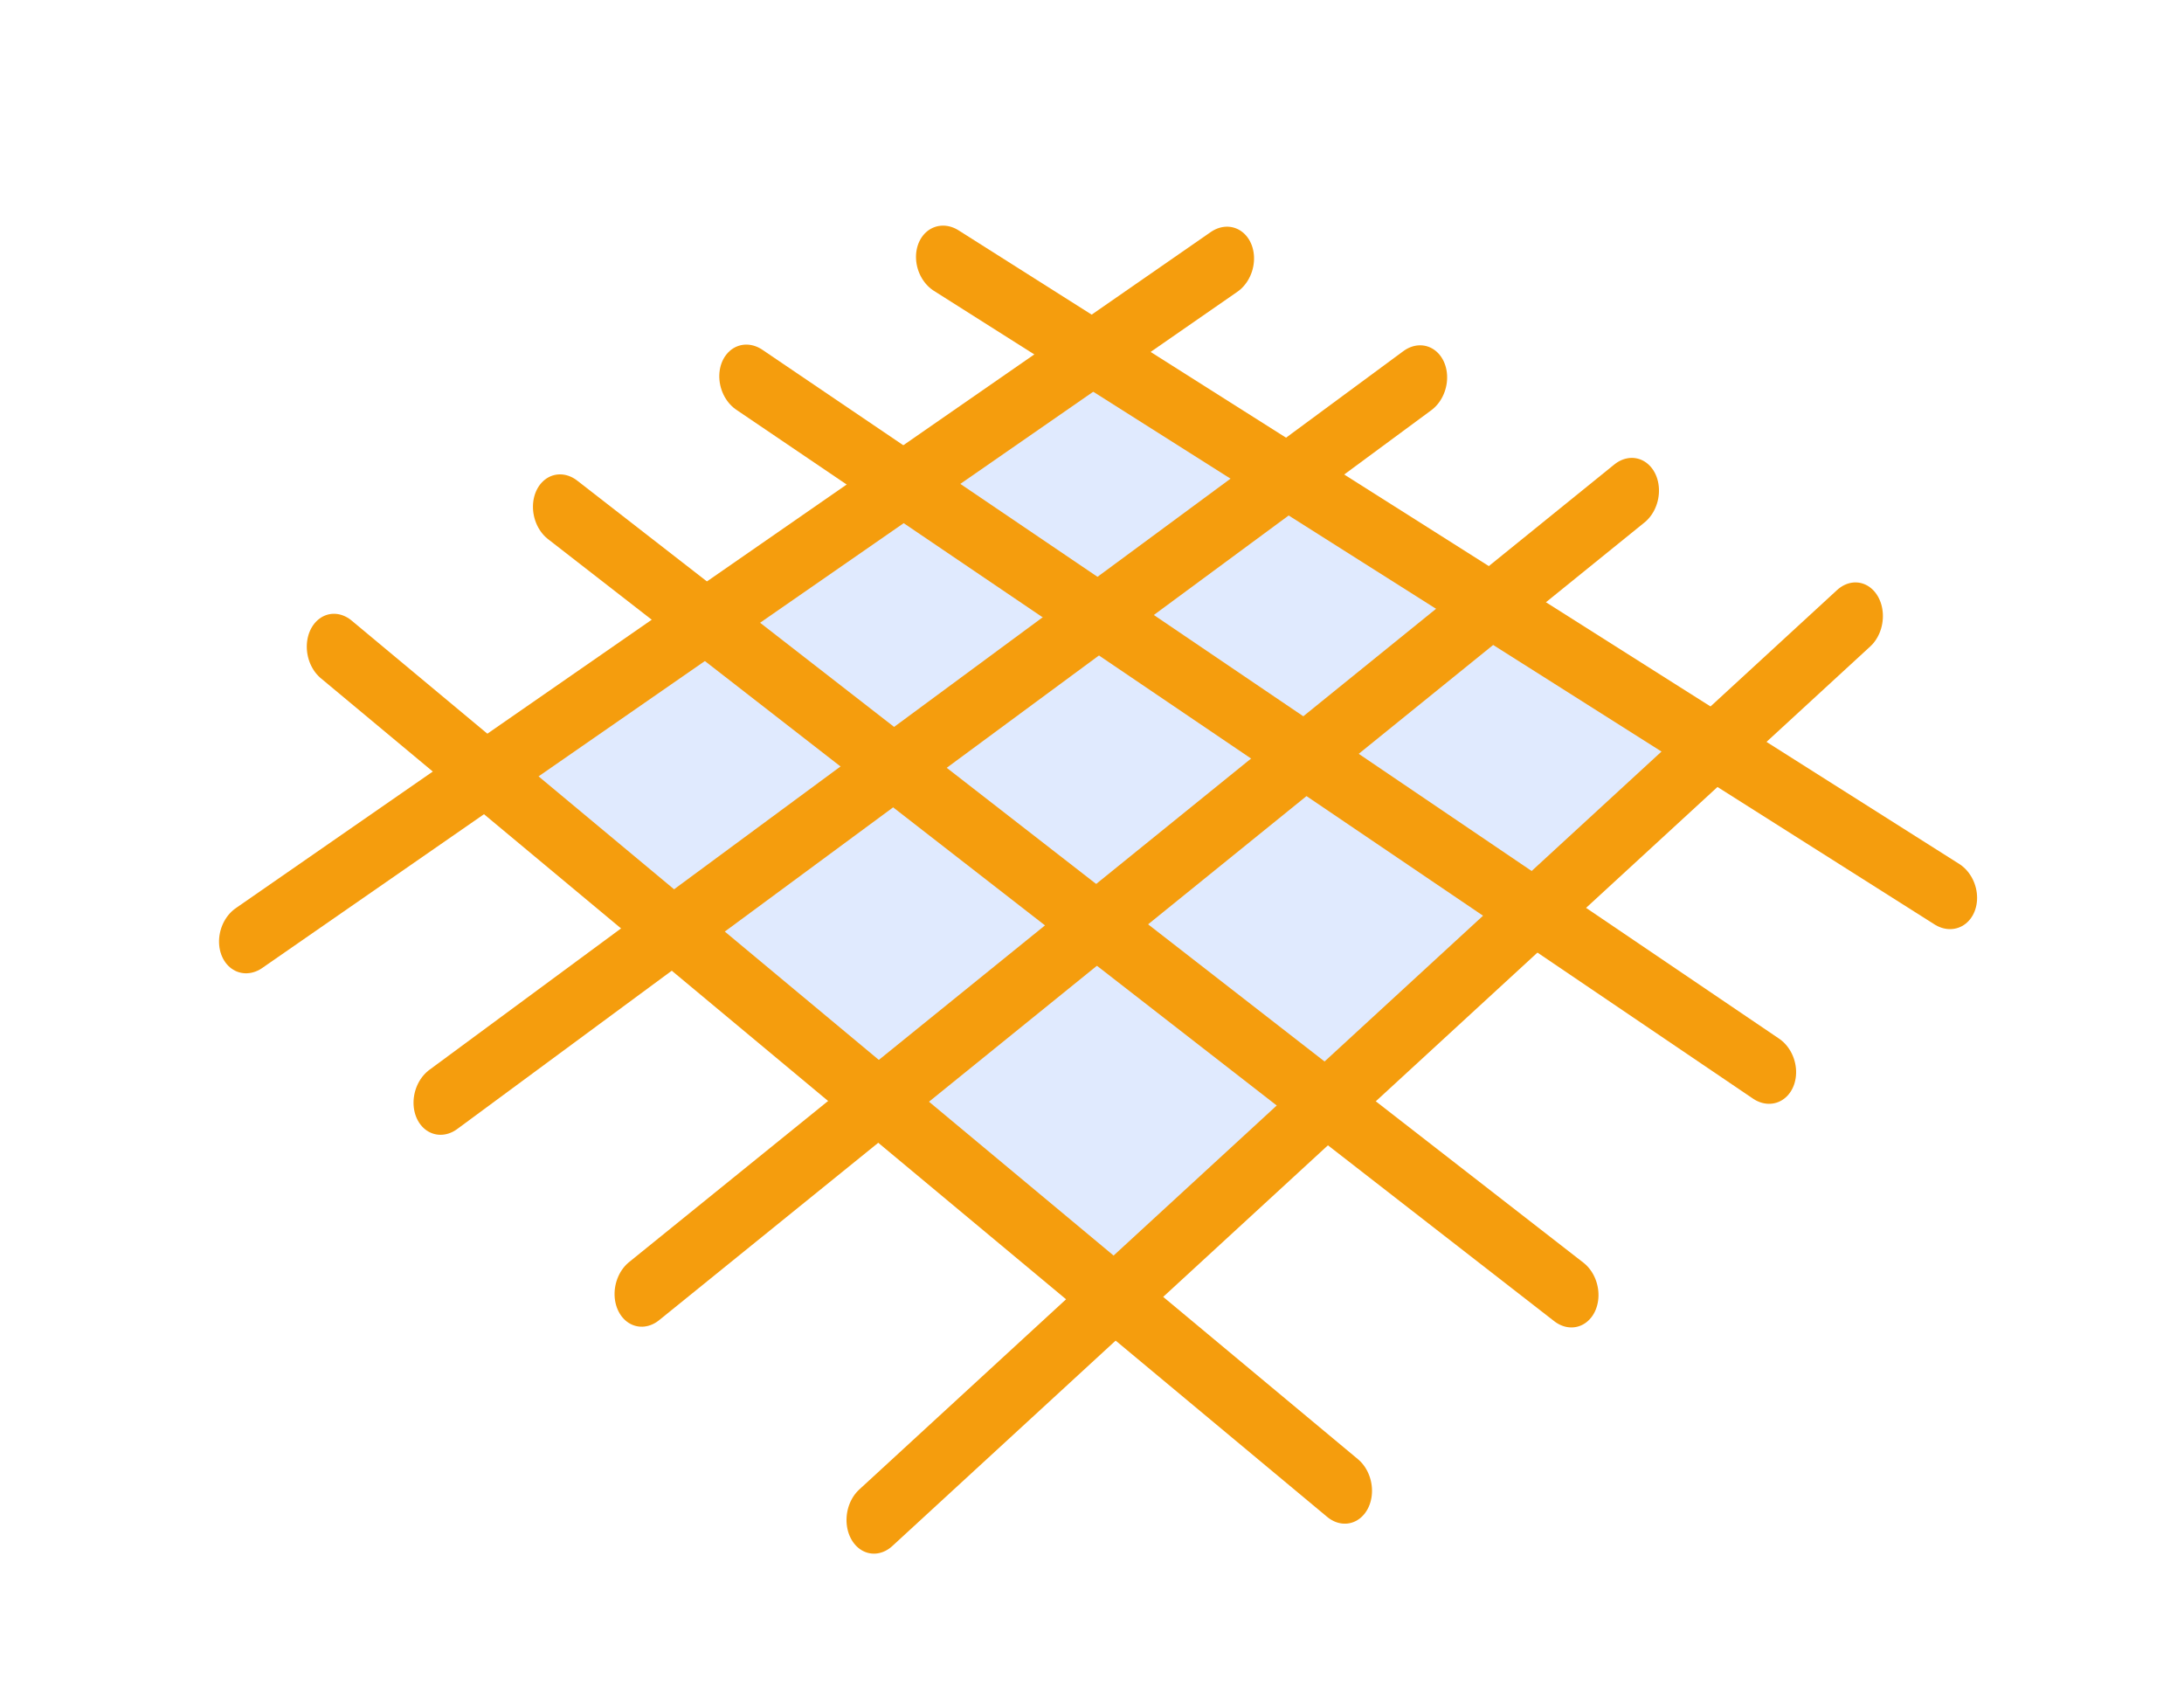 <svg width="167" height="129" viewBox="0 0 167 129" fill="none" xmlns="http://www.w3.org/2000/svg">
<path d="M85.721 26.402L132.5 56.402L85.721 98.402L37 58.637L85.721 26.402Z" fill="#E0EAFE"/>
<line x1="2.5" y1="-2.5" x2="93.204" y2="-2.5" transform="matrix(0.822 -0.57 0.406 0.914 18 75.437)" stroke="#F59D0D" stroke-width="5" stroke-linecap="round"/>
<line x1="2.5" y1="-2.5" x2="102.693" y2="-2.5" transform="matrix(0.768 0.64 -0.471 0.882 22.613 50.26)" stroke="#F59D0D" stroke-width="5" stroke-linecap="round"/>
<line x1="2.5" y1="-2.5" x2="99.894" y2="-2.5" transform="matrix(0.79 0.614 -0.446 0.895 39.93 39.687)" stroke="#F59D0D" stroke-width="5" stroke-linecap="round"/>
<line x1="2.5" y1="-2.5" x2="96.395" y2="-2.5" transform="matrix(0.828 0.561 -0.399 0.917 54.23 29.926)" stroke="#F59D0D" stroke-width="5" stroke-linecap="round"/>
<line x1="2.5" y1="-2.5" x2="93.048" y2="-2.5" transform="matrix(0.845 0.535 -0.376 0.926 69.301 20.903)" stroke="#F59D0D" stroke-width="5" stroke-linecap="round"/>
<line x1="2.5" y1="-2.5" x2="95.021" y2="-2.5" transform="matrix(0.805 -0.594 0.427 0.904 32.953 87.809)" stroke="#F59D0D" stroke-width="5" stroke-linecap="round"/>
<line x1="2.5" y1="-2.5" x2="99.469" y2="-2.5" transform="matrix(0.777 -0.629 0.461 0.887 48.461 102.513)" stroke="#F59D0D" stroke-width="5" stroke-linecap="round"/>
<line x1="2.5" y1="-2.5" x2="104.099" y2="-2.5" transform="matrix(0.736 -0.677 0.508 0.862 66.394 119.902)" stroke="#F59D0D" stroke-width="5" stroke-linecap="round"/>
</svg>
